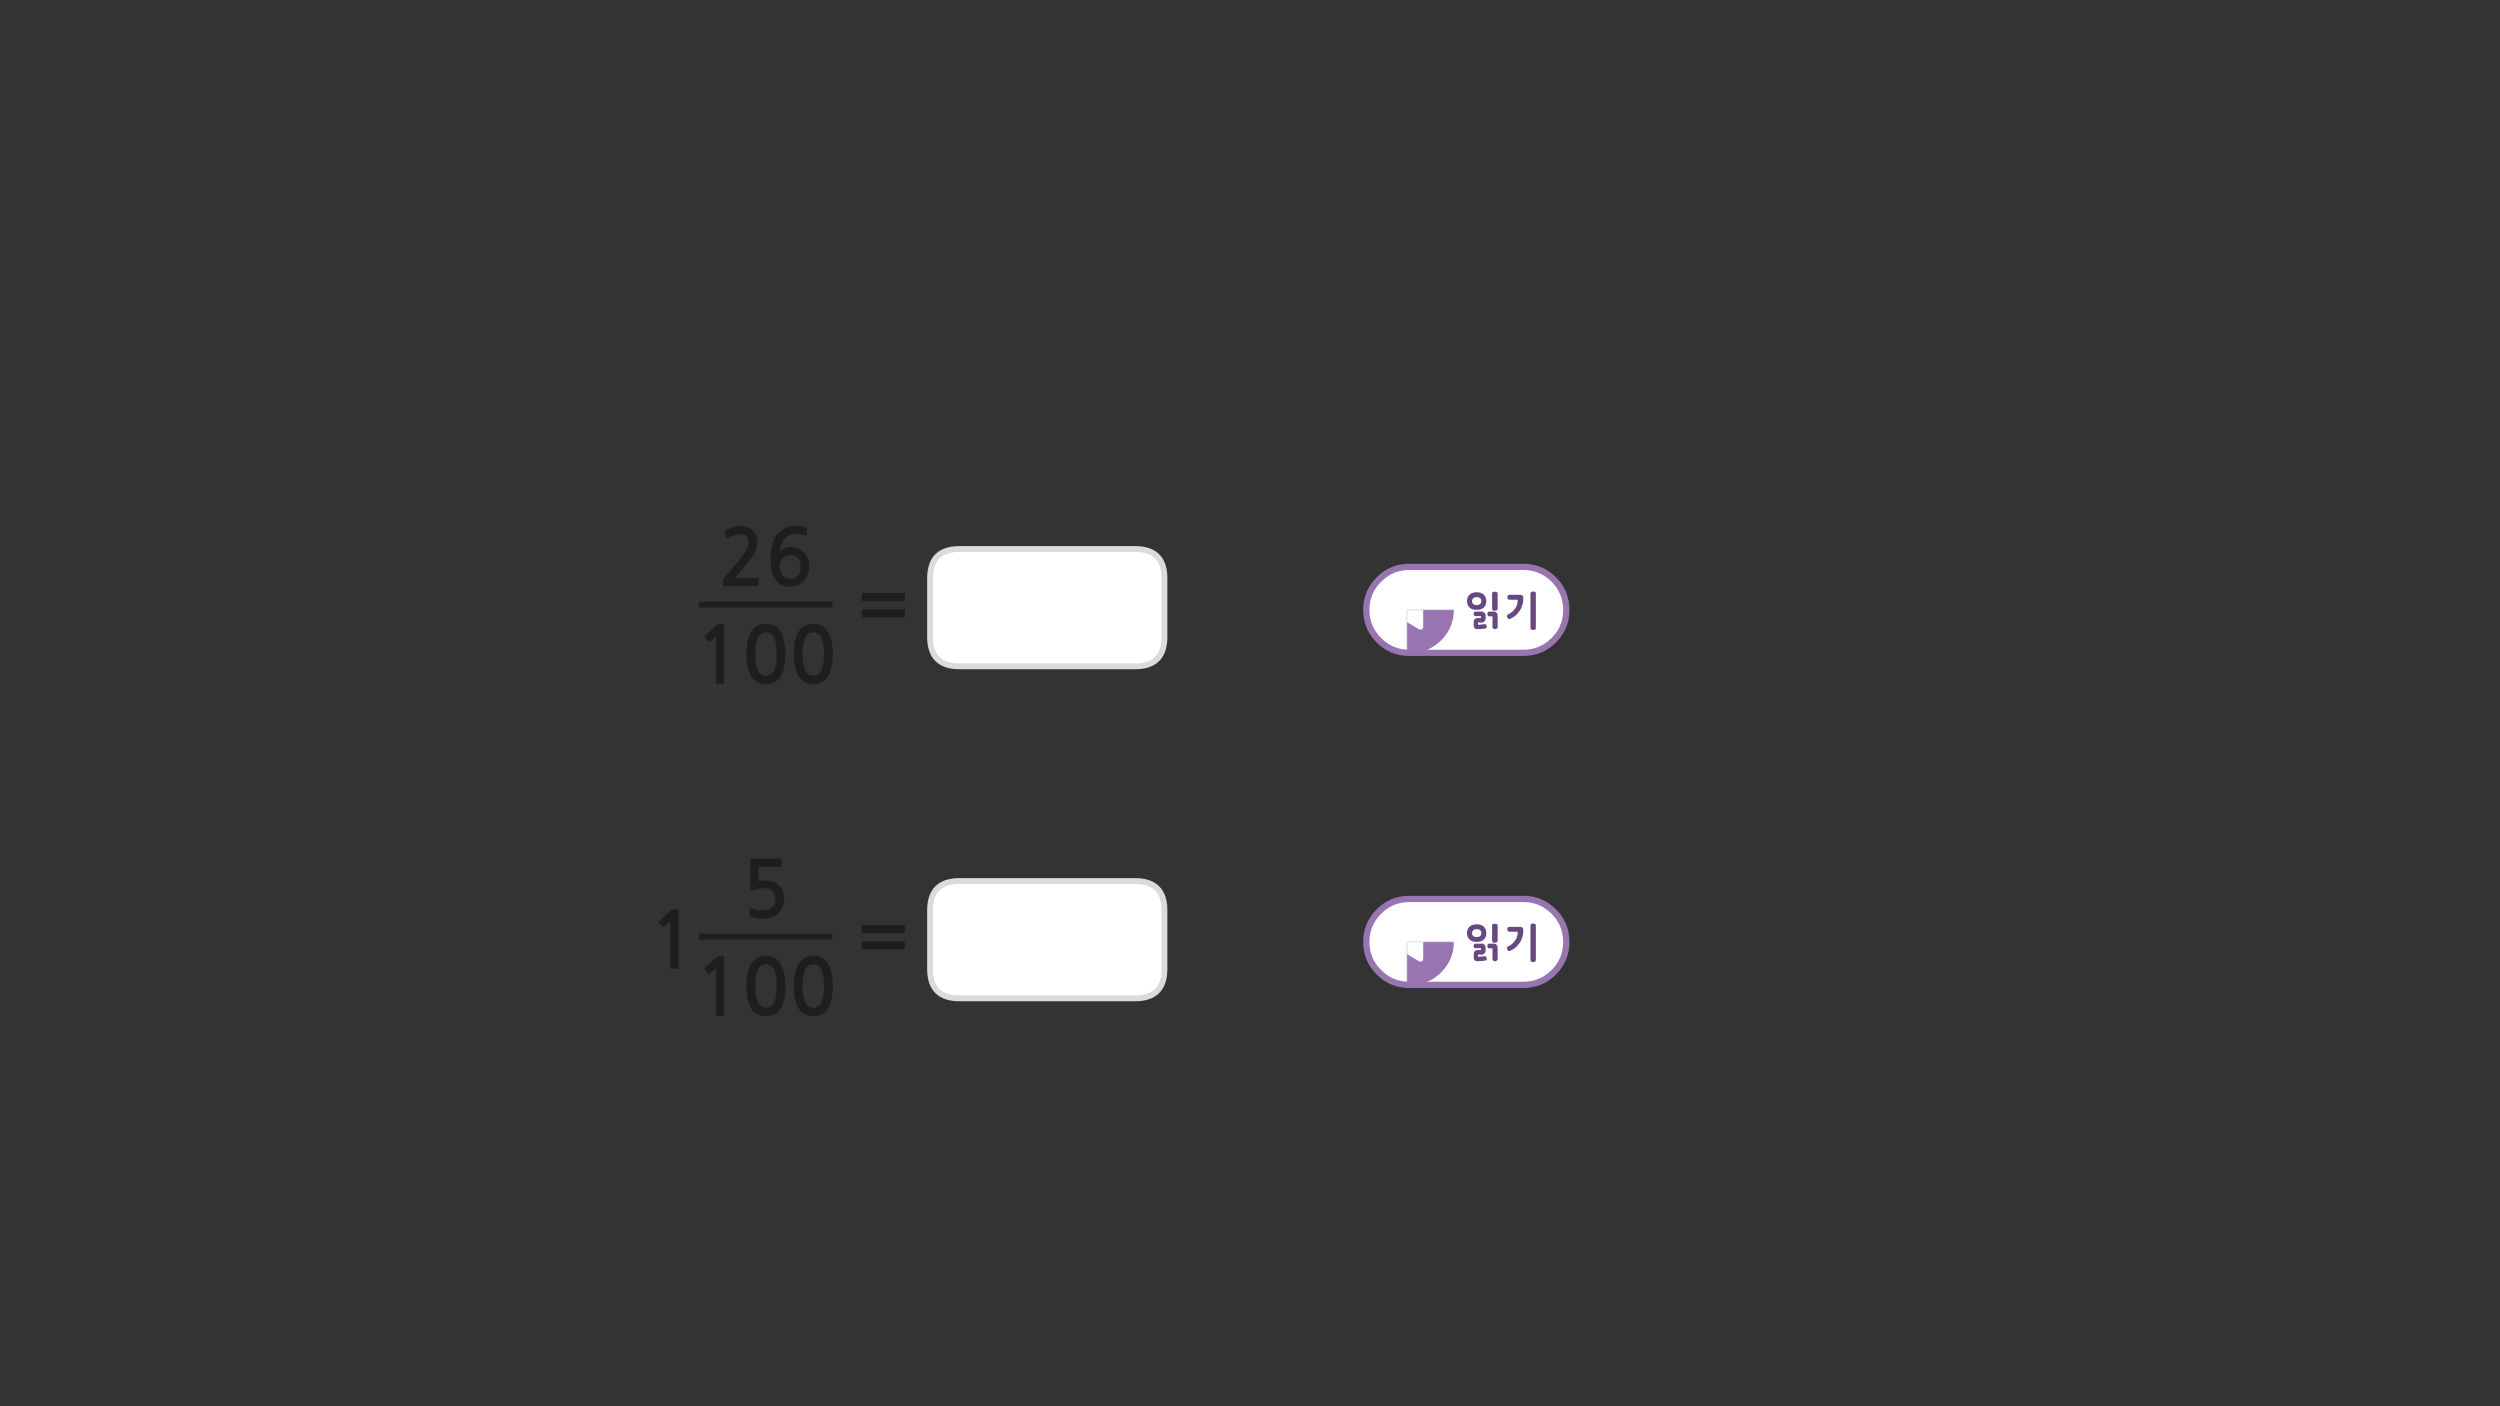 
<svg xmlns="http://www.w3.org/2000/svg" version="1.1" xmlns:xlink="http://www.w3.org/1999/xlink" preserveAspectRatio="none" x="0px" y="0px" width="1280px" height="720px" viewBox="0 0 1280 720">
<rect x="0" y="0" width="1280" height="720" fill="#333333" stroke="none"/>
<defs>
<g id="Layer0_0_FILL">
<path fill="#FFFFFF" stroke="none" d="
M 596.2 466.1
Q 596.2 451.1 581.2 451.1
L 491.2 451.1
Q 476.2 451.1 476.2 466.1
L 476.2 496.15
Q 476.2 511.15 491.2 511.15
L 581.2 511.15
Q 596.2 511.15 596.2 496.15
L 596.2 466.1
M 476.2 296.1
L 476.2 326.15
Q 476.2 341.15 491.2 341.15
L 581.2 341.15
Q 596.2 341.15 596.2 326.15
L 596.2 296.1
Q 596.2 281.1 581.2 281.1
L 491.2 281.1
Q 476.2 281.1 476.2 296.1 Z"/>
</g>

<g id="Duplicate_Items_Folder_fdnd454535_1_Layer4_0_FILL">
<path fill="#FFFFFF" stroke="none" d="
M 74.5 -27.5
L 1.5 -27.5
Q -9.9 -27.5 -17.95 -19.45 -26 -11.4 -26 0 -26 11.4 -17.95 19.45 -9.9 27.5 1.5 27.5
L 74.5 27.5
Q 85.9 27.5 93.95 19.45 96.95 16.45 98.9 12.85 102 7.1 102 0 102 -11.4 93.95 -19.45 85.9 -27.5 74.5 -27.5 Z"/>
</g>

<g id="Mask_Duplicate_Items_Folder_fdnd454535_1_3_MASK_0_FILL">
<path fill="#FFFFFF" stroke="none" d="
M 74.5 -27.5
L 1.5 -27.5
Q -9.9 -27.5 -17.95 -19.45 -26 -11.4 -26 0 -26 11.4 -17.95 19.45 -9.9 27.5 1.5 27.5
L 74.5 27.5
Q 85.9 27.5 93.95 19.45 96.95 16.45 98.9 12.85 102 7.1 102 0 102 -11.4 93.95 -19.45 85.9 -27.5 74.5 -27.5 Z"/>
</g>

<g id="Duplicate_Items_Folder_fdnd454535_1_Layer3_0_FILL">
<path fill="#9875B1" stroke="none" d="
M 21.95 -19.45
Q 13.9 -27.5 2.5 -27.5
L -43.5 -27.5
Q -54.9 -27.5 -62.95 -19.45 -71 -11.4 -71 0 -71 11.4 -62.95 19.45 -54.9 27.5 -43.5 27.5
L 2.5 27.5
Q 13.9 27.5 21.95 19.45 30 11.4 30 0 30 -11.4 21.95 -19.45 Z"/>
</g>

<g id="Duplicate_Items_Folder_bs232323_3_Layer4_0_FILL">
<path fill="#FFFFFF" stroke="none" d="
M 12.1 -22.45
Q 12.1 -23.25 11.5 -23.85
L 9.55 -25.8 3.7 -19.95 5.65 -18
Q 6.25 -17.4 7.1 -17.45 7.95 -17.4 8.55 -18
L 11.55 -21
Q 12.15 -21.6 12.1 -22.45
M 8.5 -26.85
L 6.15 -36.3
Q 5.9 -37.45 5.05 -37.7 4.35 -37.9 3.5 -37.05
L -7.55 -26
Q -8.35 -25.2 -8.2 -24.45 -7.95 -23.6 -6.8 -23.35
L 2.65 -21 8.5 -26.85 Z"/>
</g>

<g id="Duplicate_Items_Folder_fdnd454535_1_Layer0_0_FILL">
<path fill="#9875B1" stroke="none" d="
M 74.5 -29.5
L 1.5 -29.5
Q -10.75 -29.5 -19.35 -20.85 -28 -12.25 -28 0 -28 12.25 -19.35 20.9 -10.75 29.5 1.5 29.5
L 74.5 29.5
Q 86.75 29.5 95.4 20.9 98.55 17.65 100.65 13.8 104 7.6 104 0 104 -12.25 95.4 -20.85 86.75 -29.5 74.5 -29.5
M 1.5 -25.5
L 74.5 -25.5
Q 85.05 -25.5 92.55 -18 100 -10.55 100 0 100 6.6 97.15 11.9 95.35 15.25 92.55 18.05 85.05 25.5 74.5 25.5
L 1.5 25.5
Q -9.05 25.5 -16.5 18.05 -24 10.55 -24 0 -24 -10.55 -16.5 -18 -9.05 -25.5 1.5 -25.5 Z"/>
</g>

<g id="Duplicate_Items_Folder_sbs43434_1_Layer1_0_FILL">
<path fill="#684880" stroke="none" d="
M 10.4 8.3
Q 10.4 8.05 10.3 7.9 10.25 7.7 10.1 7.55 9.95 7.4 9.75 7.35 9.55 7.3 9.25 7.3 8.8 7.4 8.4 7.45 8 7.5 7.6 7.5 7.25 7.55 6.85 7.6 6.45 7.6 6 7.6
L 6 6.5 7.9 6.5
Q 8.1 6.5 8.3 6.5 8.5 6.45 8.7 6.35 9.05 6.2 9.25 5.9 9.35 5.75 9.5 5.6 9.6 5.45 9.7 5.25 9.75 5.05 9.85 4.85 9.9 4.65 9.9 4.45
L 9.9 2.9
Q 9.9 2.65 9.85 2.5 9.75 2.3 9.7 2.1 9.6 1.95 9.5 1.75 9.35 1.6 9.25 1.45 9.15 1.3 9 1.25 8.85 1.15 8.7 1.05 8.5 0.95 8.3 0.9 8.1 0.9 7.9 0.9
L 4.75 0.9
Q 4.5 0.9 4.3 0.95 4.1 1.05 4 1.2 3.85 1.4 3.8 1.65 3.75 1.85 3.75 2.1 3.75 2.4 3.8 2.55 3.85 2.75 4 2.9 4.1 3.05 4.3 3.15 4.5 3.2 4.75 3.2
L 7.5 3.2 7.5 4.2 5.75 4.2
Q 5.3 4.2 4.95 4.35 4.6 4.45 4.35 4.75 4.05 5 3.95 5.35 3.8 5.7 3.8 6.1
L 3.8 8.2
Q 3.8 8.65 3.95 8.95 4.1 9.3 4.35 9.5 4.65 9.7 5 9.8 5.3 9.9 5.75 9.9 6.1 9.85 6.35 9.85 6.65 9.85 6.9 9.85 7.15 9.85 7.35 9.8 7.6 9.8 7.75 9.8 8 9.75 8.25 9.75 8.5 9.7 8.7 9.7 9.15 9.65 9.65 9.6
L 9.55 9.6
Q 9.8 9.55 10 9.45 10.25 9.35 10.35 9.2 10.45 9 10.5 8.8 10.5 8.55 10.4 8.3
M 16.05 2.9
Q 16 2.45 15.9 2.1 15.75 1.75 15.5 1.45 15.25 1.15 14.9 1 14.55 0.9 14.15 0.9
L 11.8 0.9
Q 11.5 0.9 11.3 0.95 11.1 1.05 11 1.2 10.9 1.4 10.85 1.65 10.8 1.85 10.8 2.1 10.8 2.4 10.85 2.6 10.9 2.8 11 2.95 11.1 3.15 11.3 3.25 11.5 3.3 11.8 3.3
L 13.4 3.3 13.4 8.85
Q 13.4 9.1 13.5 9.3 13.6 9.45 13.8 9.6 14.05 9.75 14.2 9.8 14.45 9.9 14.65 9.9 14.9 9.9 15.15 9.8 15.4 9.75 15.6 9.6 15.8 9.45 15.9 9.3 16.05 9.1 16.05 8.85
L 16.05 2.9
M 35.6 -8.4
Q 35.6 -8.7 35.5 -8.9 35.4 -9.1 35.2 -9.2 34.75 -9.4 34.3 -9.4 33.65 -9.4 33.3 -9.2 33.05 -9.1 32.95 -8.9 32.85 -8.7 32.85 -8.4
L 32.85 9.35
Q 32.85 9.65 32.95 9.8 33.05 10.05 33.3 10.1 33.65 10.3 34.3 10.3 34.75 10.3 35.2 10.1 35.4 10.05 35.5 9.8 35.6 9.65 35.6 9.35
L 35.6 -8.4
M 29.15 -6.5
Q 29.15 -6.7 29.1 -6.85 29.05 -7 28.95 -7.1 28.85 -7.25 28.7 -7.35 28.55 -7.45 28.35 -7.55 28.15 -7.6 27.9 -7.65 27.6 -7.7 27.25 -7.7
L 22.1 -7.7
Q 21.8 -7.7 21.6 -7.6 21.4 -7.5 21.25 -7.3 21 -6.95 21 -6.45 21 -6.2 21.05 -6 21.15 -5.75 21.25 -5.6 21.4 -5.4 21.6 -5.3 21.8 -5.2 22.1 -5.2
L 26.35 -5.2
Q 26.3 -4.7 26.25 -4.25 26.2 -3.8 26.15 -3.4 26.05 -3 25.95 -2.7 25.85 -2.35 25.75 -2.05 25.65 -1.75 25.5 -1.5 25.35 -1.25 25.2 -1.05 25.05 -0.8 24.85 -0.6 24.7 -0.35 24.6 -0.15 24.35 0.1 24.15 0.25 24 0.45 23.9 0.6 23.75 0.75 23.6 0.9 23.45 1.05 23.25 1.15 23.1 1.3 22.95 1.4 22.8 1.55 22.6 1.65 22.35 1.8 22.05 1.95 21.8 2.1 21.4 2.25 21.15 2.4 21.05 2.55 20.9 2.7 20.85 2.9 20.8 3.1 20.8 3.3 20.85 3.55 20.95 3.8 21.05 4.05 21.2 4.25 21.3 4.45 21.5 4.55 21.65 4.7 21.85 4.75 22.05 4.75 22.3 4.65 22.75 4.45 23.15 4.25 23.55 4.05 23.85 3.85 24.2 3.7 24.4 3.55 24.7 3.35 24.9 3.15 25.15 3 25.35 2.8 25.6 2.55 25.8 2.35 26 2.15 26.2 1.85 26.4 1.6 26.65 1.3 27 1 27.25 0.6 27.55 0.25 27.75 -0.15 28 -0.55 28.15 -0.95 28.35 -1.4 28.45 -1.85 28.65 -2.35 28.8 -2.8 28.95 -3.25 29.05 -3.75 29.1 -4.25 29.15 -4.7 29.15 -5.2 29.15 -5.65 29.15 -5.85 29.15 -6.1 29.15 -6.3 29.15 -6.5
M 16.05 -8.3
Q 16.05 -8.45 16 -8.55 15.95 -8.7 15.9 -8.8 15.85 -8.9 15.75 -9 15.65 -9.05 15.5 -9.1 15.4 -9.15 15.3 -9.2 15.2 -9.25 15.05 -9.25 14.9 -9.25 14.75 -9.25 14.6 -9.3 14.5 -9.3 14.2 -9.3 14 -9.25 13.75 -9.2 13.55 -9.1 13.4 -9 13.3 -8.8 13.2 -8.6 13.2 -8.3
L 13.2 -0.6
Q 13.2 -0.3 13.3 -0.1 13.4 0.1 13.55 0.25 13.75 0.35 14 0.4 14.2 0.45 14.5 0.45 14.8 0.45 15.05 0.4 15.35 0.35 15.55 0.25 15.8 0.1 15.9 -0.1 16 -0.3 16.05 -0.6
L 16.05 -8.3
M 9.9 -6.4
Q 9.7 -6.8 9.5 -7.15 9.25 -7.5 8.95 -7.8 8.3 -8.4 7.4 -8.7 6.9 -8.85 6.4 -8.95 5.9 -9 5.35 -9 4.75 -9 4.2 -8.95 3.65 -8.85 3.2 -8.7 2.25 -8.4 1.65 -7.8 1.35 -7.5 1.1 -7.15 0.85 -6.8 0.7 -6.4 0.55 -5.95 0.45 -5.45 0.35 -5 0.35 -4.45 0.35 -3.95 0.45 -3.5 0.55 -3 0.7 -2.6 0.85 -2.2 1.1 -1.85 1.35 -1.5 1.65 -1.2 2.25 -0.6 3.2 -0.3 3.65 -0.15 4.2 -0.05 4.75 0 5.35 0 5.9 0 6.4 -0.05 6.9 -0.15 7.4 -0.3 8.3 -0.6 8.95 -1.2 9.25 -1.5 9.5 -1.85 9.7 -2.2 9.9 -2.6 10.05 -3 10.15 -3.5 10.25 -3.95 10.25 -4.45 10.25 -5 10.15 -5.45 10.05 -5.95 9.9 -6.4
M 5.35 -6.5
Q 5.9 -6.5 6.35 -6.35 6.75 -6.25 7.1 -6 7.35 -5.7 7.55 -5.35 7.7 -4.95 7.7 -4.45 7.7 -4 7.55 -3.6 7.35 -3.25 7.1 -3 6.75 -2.75 6.35 -2.6 5.9 -2.45 5.35 -2.45 4.75 -2.45 4.3 -2.6 3.85 -2.75 3.55 -3 3.25 -3.25 3.1 -3.6 2.95 -4 2.95 -4.45 2.95 -4.95 3.1 -5.35 3.25 -5.7 3.55 -6 3.85 -6.25 4.3 -6.35 4.75 -6.5 5.35 -6.5 Z"/>
</g>

<g id="Layer0_3_FILL">
<path fill="#1E1E1E" stroke="none" d="
M 398.45 491.9
Q 397.4 490.75 395.8 490.05 394.25 489.4 392.2 489.4 389 489.4 387.05 490.85 385.1 492.35 384 494.6 382.9 496.9 382.5 499.6 382.15 502.35 382.15 504.8 382.15 512.15 384.6 516.2 387.05 520.25 392.2 520.25 394.75 520.25 396.6 519.25 398.45 518.15 399.7 516.2 400.95 514.25 401.55 511.35 402.15 508.45 402.15 504.8 402.15 503.15 401.95 501.4 401.8 499.6 401.4 497.9 401 496.2 400.3 494.65 399.6 493.1 398.45 491.9
M 389.9 494.35
Q 390.9 493.75 392.2 493.75 393.4 493.75 394.45 494.35 395.45 494.9 396.2 496.2 396.9 497.55 397.3 499.65 397.65 501.8 397.65 504.8 397.65 507.9 397.3 510.05 396.9 512.15 396.2 513.45 395.45 514.8 394.45 515.35 393.4 515.95 392.2 515.95 390.9 515.95 389.9 515.35 388.9 514.8 388.2 513.45 387.45 512.15 387.1 510.05 386.7 507.9 386.7 504.8 386.7 501.8 387.1 499.65 387.45 497.55 388.2 496.2 388.9 494.9 389.9 494.35
M 370.8 490.75
Q 370.8 489.95 370.65 489.8 370.55 489.65 369.85 489.65
L 367.75 489.65
Q 367.6 489.65 367.4 489.75 367.2 489.8 367.15 489.9
L 361 495.55
Q 360.8 495.75 360.8 495.95 360.75 496.2 360.9 496.35
L 362.7 498.5
Q 362.85 498.65 363.1 498.6 363.35 498.6 363.6 498.45
L 366.55 495.85 366.55 519.55
Q 366.55 520.05 367.1 520.05
L 370.3 520.05
Q 370.8 520.05 370.8 519.55
L 370.8 490.75
M 347.4 466.75
Q 347.4 465.95 347.25 465.8 347.15 465.65 346.45 465.65
L 344.35 465.65
Q 344.2 465.65 344 465.75 343.8 465.8 343.75 465.9
L 337.6 471.55
Q 337.4 471.75 337.4 471.95 337.35 472.2 337.5 472.35
L 339.3 474.5
Q 339.45 474.65 339.7 474.6 339.95 474.6 340.2 474.45
L 343.15 471.85 343.15 495.55
Q 343.15 496.05 343.7 496.05
L 346.9 496.05
Q 347.4 496.05 347.4 495.55
L 347.4 466.75
M 384.35 439.75
Q 384.2 439.85 384.2 440.3
L 384 455.05
Q 384 456.4 385.55 455.75 386.8 455.3 388.2 455.05 389.6 454.75 390.9 454.75 394.2 454.75 395.6 456.3 397.05 457.8 397.05 460.4 397.05 463.1 395.25 464.6 393.55 466.15 390.85 466.15 390.15 466.15 389.3 466.05 388.5 466 387.65 465.85 386.8 465.65 386 465.45 385.2 465.2 384.65 464.9 383.8 464.5 383.8 465.2
L 383.8 468.45
Q 383.8 468.75 383.8 468.9 383.85 469 384.1 469.2 384.75 469.5 385.7 469.7 386.6 469.95 387.55 470.1 388.5 470.2 389.3 470.3 390.15 470.35 390.55 470.35 392.85 470.35 394.9 469.7 397 469.05 398.4 467.75 401.55 464.95 401.55 459.9 401.55 457.8 400.8 456.15 400.05 454.45 398.75 453.25 397.45 452.1 395.7 451.45 393.95 450.85 391.95 450.85 390 450.85 388.4 451.2
L 388.55 443.8 399.7 443.8
Q 399.95 443.8 400.1 443.6 400.2 443.45 400.2 443.2
L 400.2 440.15
Q 400.2 439.95 400.1 439.8 399.95 439.6 399.7 439.6
L 385.05 439.6
Q 384.45 439.6 384.35 439.75
M 441.7 473.65
Q 441.5 473.65 441.35 473.8 441.2 473.95 441.2 474.15
L 441.2 477.3
Q 441.2 477.5 441.35 477.65 441.5 477.8 441.7 477.8
L 462.8 477.8
Q 463 477.8 463.15 477.65 463.3 477.5 463.3 477.3
L 463.3 474.15
Q 463.3 473.95 463.15 473.8 463 473.65 462.8 473.65
L 441.7 473.65
M 441.7 482
Q 441.5 482 441.35 482.1 441.2 482.25 441.2 482.45
L 441.2 485.6
Q 441.2 485.85 441.35 485.95 441.5 486.1 441.7 486.1
L 462.8 486.1
Q 463 486.1 463.15 485.95 463.3 485.85 463.3 485.6
L 463.3 482.45
Q 463.3 482.25 463.15 482.1 463 482 462.8 482
L 441.7 482
M 411.3 490.85
Q 409.35 492.35 408.25 494.6 407.15 496.9 406.75 499.6 406.4 502.35 406.4 504.8 406.4 512.15 408.85 516.2 411.3 520.25 416.45 520.25 419 520.25 420.85 519.25 422.7 518.15 423.95 516.2 425.2 514.25 425.8 511.35 426.4 508.45 426.4 504.8 426.4 503.15 426.2 501.4 426.05 499.6 425.65 497.9 425.25 496.2 424.55 494.65 423.85 493.1 422.7 491.9 421.65 490.75 420.05 490.05 418.5 489.4 416.45 489.4 413.25 489.4 411.3 490.85
M 414.15 494.35
Q 415.15 493.75 416.45 493.75 417.65 493.75 418.7 494.35 419.7 494.9 420.45 496.2 421.15 497.55 421.55 499.65 421.9 501.8 421.9 504.8 421.9 507.9 421.55 510.05 421.15 512.15 420.45 513.45 419.7 514.8 418.7 515.35 417.65 515.95 416.45 515.95 415.15 515.95 414.15 515.35 413.15 514.8 412.45 513.45 411.7 512.15 411.35 510.05 410.95 507.9 410.95 504.8 410.95 501.8 411.35 499.65 411.7 497.55 412.45 496.2 413.15 494.9 414.15 494.35
M 420.05 320.05
Q 418.5 319.4 416.45 319.4 413.25 319.4 411.3 320.85 409.35 322.35 408.25 324.6 407.15 326.9 406.75 329.6 406.4 332.35 406.4 334.8 406.4 342.15 408.85 346.2 411.3 350.25 416.45 350.25 419 350.25 420.85 349.25 422.7 348.15 423.95 346.2 425.2 344.25 425.8 341.35 426.4 338.45 426.4 334.8 426.4 333.15 426.2 331.4 426.05 329.6 425.65 327.9 425.25 326.2 424.55 324.65 423.85 323.1 422.7 321.9 421.65 320.75 420.05 320.05
M 420.45 326.2
Q 421.15 327.55 421.55 329.65 421.9 331.8 421.9 334.8 421.9 337.9 421.55 340.05 421.15 342.15 420.45 343.45 419.7 344.8 418.7 345.35 417.65 345.95 416.45 345.95 415.15 345.95 414.15 345.35 413.15 344.8 412.45 343.45 411.7 342.15 411.35 340.05 410.95 337.9 410.95 334.8 410.95 331.8 411.35 329.65 411.7 327.55 412.45 326.2 413.15 324.9 414.15 324.35 415.15 323.75 416.45 323.75 417.65 323.75 418.7 324.35 419.7 324.9 420.45 326.2
M 462.8 316.1
Q 463 316.1 463.15 315.95 463.3 315.85 463.3 315.6
L 463.3 312.45
Q 463.3 312.25 463.15 312.1 463 312 462.8 312
L 441.7 312
Q 441.5 312 441.35 312.1 441.2 312.25 441.2 312.45
L 441.2 315.6
Q 441.2 315.85 441.35 315.95 441.5 316.1 441.7 316.1
L 462.8 316.1
M 463.15 303.8
Q 463 303.65 462.8 303.65
L 441.7 303.65
Q 441.5 303.65 441.35 303.8 441.2 303.95 441.2 304.15
L 441.2 307.3
Q 441.2 307.5 441.35 307.65 441.5 307.8 441.7 307.8
L 462.8 307.8
Q 463 307.8 463.15 307.65 463.3 307.5 463.3 307.3
L 463.3 304.15
Q 463.3 303.95 463.15 303.8
M 370.65 319.8
Q 370.55 319.65 369.85 319.65
L 367.75 319.65
Q 367.6 319.65 367.4 319.75 367.2 319.8 367.15 319.9
L 361 325.55
Q 360.8 325.75 360.8 325.95 360.75 326.2 360.9 326.35
L 362.7 328.5
Q 362.85 328.65 363.1 328.6 363.35 328.6 363.6 328.45
L 366.55 325.85 366.55 349.55
Q 366.55 350.05 367.1 350.05
L 370.3 350.05
Q 370.8 350.05 370.8 349.55
L 370.8 320.75
Q 370.8 319.95 370.65 319.8
M 392.2 319.4
Q 389 319.4 387.05 320.85 385.1 322.35 384 324.6 382.9 326.9 382.5 329.6 382.15 332.35 382.15 334.8 382.15 342.15 384.6 346.2 387.05 350.25 392.2 350.25 394.75 350.25 396.6 349.25 398.45 348.15 399.7 346.2 400.95 344.25 401.55 341.35 402.15 338.45 402.15 334.8 402.15 333.15 401.95 331.4 401.8 329.6 401.4 327.9 401 326.2 400.3 324.65 399.6 323.1 398.45 321.9 397.4 320.75 395.8 320.05 394.25 319.4 392.2 319.4
M 396.2 326.2
Q 396.9 327.55 397.3 329.65 397.65 331.8 397.65 334.8 397.65 337.9 397.3 340.05 396.9 342.15 396.2 343.45 395.45 344.8 394.45 345.35 393.4 345.95 392.2 345.95 390.9 345.95 389.9 345.35 388.9 344.8 388.2 343.45 387.45 342.15 387.1 340.05 386.7 337.9 386.7 334.8 386.7 331.8 387.1 329.65 387.45 327.55 388.2 326.2 388.9 324.9 389.9 324.35 390.9 323.75 392.2 323.75 393.4 323.75 394.45 324.35 395.45 324.9 396.2 326.2
M 382.5 269.85
Q 380.9 269.3 378.95 269.3 377.1 269.3 375.1 269.95 373.15 270.6 371.65 271.4 371.25 271.6 371.1 271.85 371 272 371.1 272.2
L 371.65 275.25
Q 371.75 275.6 372.05 275.65 372.35 275.65 372.7 275.45 374.5 274.4 376 273.95 377.55 273.5 379.2 273.5 380.95 273.5 382.1 274.75 383.3 276 383.3 277.9 383.3 279.6 381.7 282.2 380.1 284.85 376.75 288.8
L 370.65 296.05
Q 370.45 296.35 370.25 296.65 370.1 297 370.1 297.3
L 370.1 299.6
Q 370.1 300.1 370.85 300.1
L 387.9 300.1
Q 388.45 300.1 388.45 299.4
L 388.45 296.6
Q 388.45 296 387.9 296
L 376.15 296
Q 377.15 294.85 378.15 293.7 379.15 292.5 380 291.4 381.1 290.1 382.5 288.5 383.85 286.85 385.05 285.1 386.25 283.3 387.05 281.45 387.85 279.6 387.85 277.8 387.85 275.7 387.15 274.1 386.45 272.5 385.3 271.45 384.15 270.4 382.5 269.85
M 410.5 269.5
Q 409.1 269.3 407.95 269.3 404.2 269.3 401.65 270.6 399.1 271.95 397.5 274.2 395.95 276.4 395.25 279.45 394.55 282.45 394.55 285.85 394.55 293.3 397.1 296.85 399.65 300.4 404.35 300.4 406.65 300.4 408.5 299.6 410.35 298.8 411.65 297.35 412.95 296 413.6 294.05 414.3 292.2 414.3 290 414.3 287.7 413.6 285.9 412.9 284.05 411.6 282.75 410.35 281.45 408.55 280.75 406.8 280.05 404.6 280.05 403.85 280.05 403.05 280.3 402.25 280.5 401.5 280.85 400.75 281.2 400.15 281.65 399.55 282.1 399.2 282.6 399.45 280.65 400.05 278.95 400.6 277.3 401.6 276.05 402.6 274.8 404.05 274.1 405.55 273.45 407.6 273.45 409 273.45 410.2 273.55 411.35 273.65 412.4 274.05 412.95 274.3 413.05 273.75
L 413.15 270.55
Q 413.2 270.15 412.85 270.05 411.95 269.7 410.5 269.5
M 409.9 290.2
Q 409.9 293.05 408.4 294.75 406.85 296.4 404.45 296.4 403.35 296.4 402.35 295.9 401.4 295.4 400.7 294.5 400 293.6 399.6 292.35 399.2 291.2 399.2 289.8 399.2 287.35 400.7 285.8 402.15 284.25 404.75 284.25 407.2 284.25 408.55 285.85 409.9 287.4 409.9 290.2 Z"/>
</g>

<path id="Layer0_0_1_STROKES" stroke="#DBDBDB" stroke-width="3" stroke-linejoin="round" stroke-linecap="round" fill="none" d="
M 491.2 281.1
L 581.2 281.1
Q 596.2 281.1 596.2 296.1
L 596.2 326.15
Q 596.2 341.15 581.2 341.15
L 491.2 341.15
Q 476.2 341.15 476.2 326.15
L 476.2 296.1
Q 476.2 281.1 491.2 281.1 Z
M 491.2 451.1
L 581.2 451.1
Q 596.2 451.1 596.2 466.1
L 596.2 496.15
Q 596.2 511.15 581.2 511.15
L 491.2 511.15
Q 476.2 511.15 476.2 496.15
L 476.2 466.1
Q 476.2 451.1 491.2 451.1 Z"/>

<path id="Layer0_3_1_STROKES" stroke="#1E1E1E" stroke-width="3" stroke-linejoin="miter" stroke-linecap="butt" stroke-miterlimit="3" fill="none" d="
M 357.95 309.6
L 426.15 309.6
M 357.95 479.6
L 426.15 479.6"/>
</defs>

<g transform="matrix( 1, 0, 0, 1, 0,0) ">
<use xlink:href="#Layer0_0_FILL"/>

<use xlink:href="#Layer0_0_1_STROKES"/>
</g>

<g transform="matrix( 1, 0, 0, 1, 750.75,312.25) ">
<g transform="matrix( 0.8, 0, 0, 0.8, -30.4,0) ">
<g transform="matrix( 1, 0, 0, 1, 0,0) ">
<use xlink:href="#Duplicate_Items_Folder_fdnd454535_1_Layer4_0_FILL"/>
</g>

<mask id="Mask_Mask_1">
<g transform="matrix( 1, 0, 0, 1, 0,0) ">
<use xlink:href="#Mask_Duplicate_Items_Folder_fdnd454535_1_3_MASK_0_FILL"/>
</g>
</mask>

<g mask="url(#Mask_Mask_1)">
<g transform="matrix( 1, 0, 0, 1, 0,0) ">
<use xlink:href="#Duplicate_Items_Folder_fdnd454535_1_Layer3_0_FILL"/>
</g>
</g>

<g mask="url(#Mask_Mask_1)">
<g transform="matrix( -0.561, 0.561, -0.561, -0.561, -0.05,0) ">
<g transform="matrix( 1.675, 0, 0, 1.675, -5.95,43.5) ">
<use xlink:href="#Duplicate_Items_Folder_bs232323_3_Layer4_0_FILL"/>
</g>
</g>
</g>

<g transform="matrix( 1, 0, 0, 1, 0,0) ">
<use xlink:href="#Duplicate_Items_Folder_fdnd454535_1_Layer0_0_FILL"/>
</g>
</g>

<g transform="matrix( 1, 0, 0, 1, 0,0) ">
<use xlink:href="#Duplicate_Items_Folder_sbs43434_1_Layer1_0_FILL"/>
</g>
</g>

<g transform="matrix( 1, 0, 0, 1, 750.75,482.25) ">
<g transform="matrix( 0.8, 0, 0, 0.8, -30.4,0) ">
<g transform="matrix( 1, 0, 0, 1, 0,0) ">
<use xlink:href="#Duplicate_Items_Folder_fdnd454535_1_Layer4_0_FILL"/>
</g>

<mask id="Mask_Mask_2">
<g transform="matrix( 1, 0, 0, 1, 0,0) ">
<use xlink:href="#Mask_Duplicate_Items_Folder_fdnd454535_1_3_MASK_0_FILL"/>
</g>
</mask>

<g mask="url(#Mask_Mask_2)">
<g transform="matrix( 1, 0, 0, 1, 0,0) ">
<use xlink:href="#Duplicate_Items_Folder_fdnd454535_1_Layer3_0_FILL"/>
</g>
</g>

<g mask="url(#Mask_Mask_2)">
<g transform="matrix( -0.561, 0.561, -0.561, -0.561, -0.05,0) ">
<g transform="matrix( 1.675, 0, 0, 1.675, -5.95,43.5) ">
<use xlink:href="#Duplicate_Items_Folder_bs232323_3_Layer4_0_FILL"/>
</g>
</g>
</g>

<g transform="matrix( 1, 0, 0, 1, 0,0) ">
<use xlink:href="#Duplicate_Items_Folder_fdnd454535_1_Layer0_0_FILL"/>
</g>
</g>

<g transform="matrix( 1, 0, 0, 1, 0,0) ">
<use xlink:href="#Duplicate_Items_Folder_sbs43434_1_Layer1_0_FILL"/>
</g>
</g>

<g transform="matrix( 1, 0, 0, 1, 0,0) ">
<use xlink:href="#Layer0_3_FILL"/>

<use xlink:href="#Layer0_3_1_STROKES"/>
</g>
</svg>
